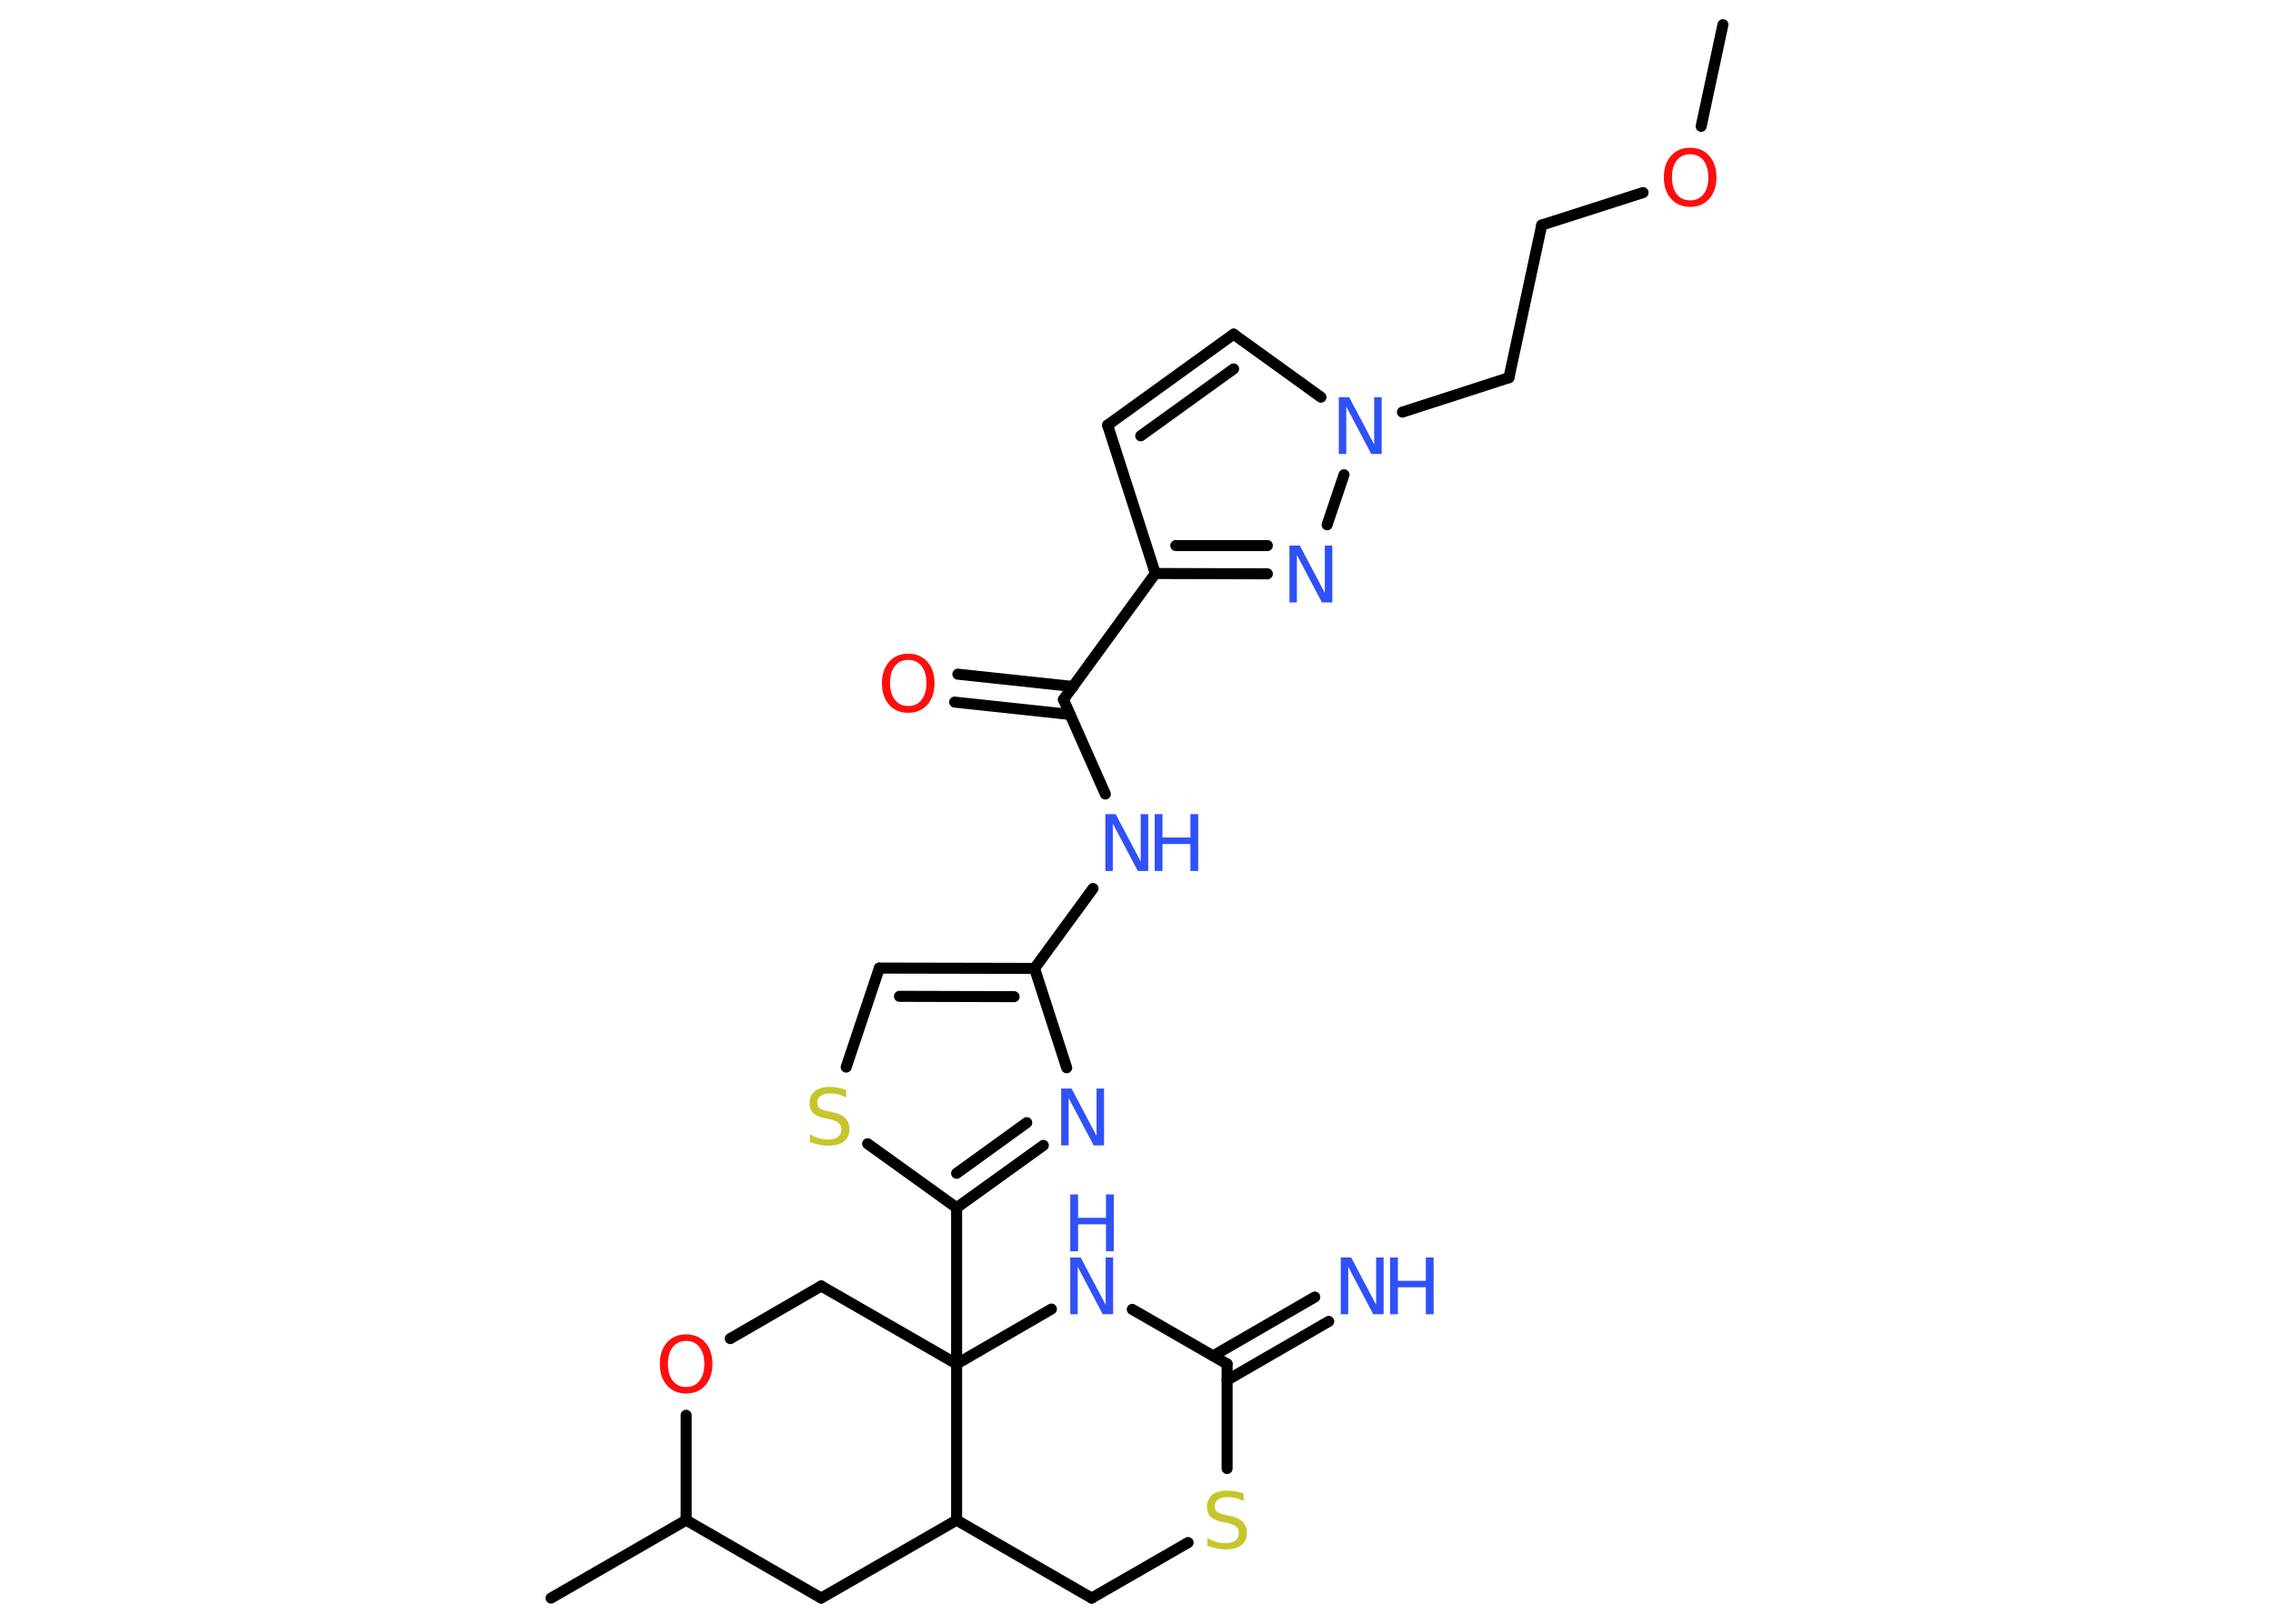 <?xml version='1.0' encoding='UTF-8'?>
<!DOCTYPE svg PUBLIC "-//W3C//DTD SVG 1.1//EN" "http://www.w3.org/Graphics/SVG/1.1/DTD/svg11.dtd">
<svg version='1.2' xmlns='http://www.w3.org/2000/svg' xmlns:xlink='http://www.w3.org/1999/xlink' width='70.0mm' height='50.0mm' viewBox='0 0 70.0 50.0'>
  <desc>Generated by the Chemistry Development Kit (http://github.com/cdk)</desc>
  <g stroke-linecap='round' stroke-linejoin='round' stroke='#000000' stroke-width='.34' fill='#3050F8'>
    <rect x='.0' y='.0' width='70.0' height='50.0' fill='#FFFFFF' stroke='none'/>
    <g id='mol1' class='mol'>
      <line id='mol1bnd1' class='bond' x1='53.06' y1='.76' x2='52.39' y2='3.89'/>
      <line id='mol1bnd2' class='bond' x1='50.6' y1='5.93' x2='47.48' y2='6.93'/>
      <line id='mol1bnd3' class='bond' x1='47.48' y1='6.93' x2='46.47' y2='11.63'/>
      <line id='mol1bnd4' class='bond' x1='46.47' y1='11.63' x2='43.19' y2='12.69'/>
      <line id='mol1bnd5' class='bond' x1='40.68' y1='12.23' x2='37.99' y2='10.29'/>
      <g id='mol1bnd6' class='bond'>
        <line x1='37.99' y1='10.29' x2='34.11' y2='13.09'/>
        <line x1='37.99' y1='11.36' x2='35.13' y2='13.42'/>
      </g>
      <line id='mol1bnd7' class='bond' x1='34.11' y1='13.09' x2='35.58' y2='17.66'/>
      <line id='mol1bnd8' class='bond' x1='35.58' y1='17.66' x2='32.75' y2='21.54'/>
      <g id='mol1bnd9' class='bond'>
        <line x1='32.95' y1='22.0' x2='29.4' y2='21.62'/>
        <line x1='33.05' y1='21.14' x2='29.5' y2='20.76'/>
      </g>
      <line id='mol1bnd10' class='bond' x1='32.75' y1='21.54' x2='34.04' y2='24.45'/>
      <line id='mol1bnd11' class='bond' x1='33.66' y1='27.36' x2='31.86' y2='29.82'/>
      <g id='mol1bnd12' class='bond'>
        <line x1='31.86' y1='29.82' x2='27.08' y2='29.81'/>
        <line x1='31.23' y1='30.69' x2='27.7' y2='30.68'/>
      </g>
      <line id='mol1bnd13' class='bond' x1='27.08' y1='29.81' x2='26.06' y2='32.86'/>
      <line id='mol1bnd14' class='bond' x1='26.72' y1='35.22' x2='29.46' y2='37.19'/>
      <line id='mol1bnd15' class='bond' x1='29.46' y1='37.19' x2='29.46' y2='42.0'/>
      <line id='mol1bnd16' class='bond' x1='29.46' y1='42.0' x2='25.29' y2='39.6'/>
      <line id='mol1bnd17' class='bond' x1='25.29' y1='39.6' x2='22.49' y2='41.22'/>
      <line id='mol1bnd18' class='bond' x1='21.13' y1='43.58' x2='21.13' y2='46.81'/>
      <line id='mol1bnd19' class='bond' x1='21.13' y1='46.81' x2='16.97' y2='49.21'/>
      <line id='mol1bnd20' class='bond' x1='21.13' y1='46.81' x2='25.29' y2='49.21'/>
      <line id='mol1bnd21' class='bond' x1='25.29' y1='49.21' x2='29.46' y2='46.81'/>
      <line id='mol1bnd22' class='bond' x1='29.46' y1='42.0' x2='29.46' y2='46.81'/>
      <line id='mol1bnd23' class='bond' x1='29.46' y1='46.81' x2='33.62' y2='49.21'/>
      <line id='mol1bnd24' class='bond' x1='33.62' y1='49.21' x2='36.59' y2='47.5'/>
      <line id='mol1bnd25' class='bond' x1='37.79' y1='45.22' x2='37.79' y2='42.0'/>
      <g id='mol1bnd26' class='bond'>
        <line x1='37.36' y1='41.75' x2='40.49' y2='39.94'/>
        <line x1='37.79' y1='42.5' x2='40.92' y2='40.69'/>
      </g>
      <line id='mol1bnd27' class='bond' x1='37.79' y1='42.0' x2='34.87' y2='40.32'/>
      <line id='mol1bnd28' class='bond' x1='29.46' y1='42.0' x2='32.38' y2='40.31'/>
      <g id='mol1bnd29' class='bond'>
        <line x1='29.46' y1='37.19' x2='32.13' y2='35.27'/>
        <line x1='29.46' y1='36.13' x2='31.62' y2='34.57'/>
      </g>
      <line id='mol1bnd30' class='bond' x1='31.86' y1='29.82' x2='32.85' y2='32.88'/>
      <g id='mol1bnd31' class='bond'>
        <line x1='35.58' y1='17.66' x2='39.03' y2='17.67'/>
        <line x1='36.21' y1='16.8' x2='39.03' y2='16.8'/>
      </g>
      <line id='mol1bnd32' class='bond' x1='41.39' y1='14.62' x2='40.87' y2='16.16'/>
      <path id='mol1atm2' class='atom' d='M52.05 4.75q-.26 .0 -.41 .19q-.15 .19 -.15 .52q.0 .33 .15 .52q.15 .19 .41 .19q.26 .0 .41 -.19q.15 -.19 .15 -.52q.0 -.33 -.15 -.52q-.15 -.19 -.41 -.19zM52.05 4.55q.37 .0 .59 .25q.22 .25 .22 .66q.0 .41 -.22 .66q-.22 .25 -.59 .25q-.37 .0 -.59 -.25q-.22 -.25 -.22 -.66q.0 -.41 .22 -.66q.22 -.25 .59 -.25z' stroke='none' fill='#FF0D0D'/>
      <path id='mol1atm5' class='atom' d='M41.23 12.23h.32l.77 1.46v-1.46h.23v1.75h-.32l-.77 -1.46v1.46h-.23v-1.75z' stroke='none'/>
      <path id='mol1atm10' class='atom' d='M27.97 20.32q-.26 .0 -.41 .19q-.15 .19 -.15 .52q.0 .33 .15 .52q.15 .19 .41 .19q.26 .0 .41 -.19q.15 -.19 .15 -.52q.0 -.33 -.15 -.52q-.15 -.19 -.41 -.19zM27.97 20.13q.37 .0 .59 .25q.22 .25 .22 .66q.0 .41 -.22 .66q-.22 .25 -.59 .25q-.37 .0 -.59 -.25q-.22 -.25 -.22 -.66q.0 -.41 .22 -.66q.22 -.25 .59 -.25z' stroke='none' fill='#FF0D0D'/>
      <g id='mol1atm11' class='atom'>
        <path d='M34.04 25.07h.32l.77 1.46v-1.46h.23v1.75h-.32l-.77 -1.46v1.46h-.23v-1.75z' stroke='none'/>
        <path d='M35.56 25.07h.24v.72h.86v-.72h.24v1.75h-.24v-.83h-.86v.83h-.24v-1.75z' stroke='none'/>
      </g>
      <path id='mol1atm14' class='atom' d='M26.06 33.56v.23q-.13 -.06 -.25 -.09q-.12 -.03 -.23 -.03q-.19 .0 -.3 .07q-.11 .07 -.11 .21q.0 .12 .07 .17q.07 .06 .26 .1l.14 .03q.26 .05 .39 .18q.13 .13 .13 .34q.0 .25 -.17 .38q-.17 .13 -.5 .13q-.12 .0 -.26 -.03q-.14 -.03 -.29 -.08v-.24q.14 .08 .28 .12q.14 .04 .27 .04q.2 .0 .31 -.08q.11 -.08 .11 -.23q.0 -.13 -.08 -.2q-.08 -.07 -.26 -.11l-.14 -.03q-.26 -.05 -.38 -.16q-.12 -.11 -.12 -.31q.0 -.23 .16 -.37q.16 -.13 .45 -.13q.12 .0 .25 .02q.13 .02 .26 .07z' stroke='none' fill='#C6C62C'/>
      <path id='mol1atm18' class='atom' d='M21.13 41.29q-.26 .0 -.41 .19q-.15 .19 -.15 .52q.0 .33 .15 .52q.15 .19 .41 .19q.26 .0 .41 -.19q.15 -.19 .15 -.52q.0 -.33 -.15 -.52q-.15 -.19 -.41 -.19zM21.13 41.09q.37 .0 .59 .25q.22 .25 .22 .66q.0 .41 -.22 .66q-.22 .25 -.59 .25q-.37 .0 -.59 -.25q-.22 -.25 -.22 -.66q.0 -.41 .22 -.66q.22 -.25 .59 -.25z' stroke='none' fill='#FF0D0D'/>
      <path id='mol1atm24' class='atom' d='M38.3 45.99v.23q-.13 -.06 -.25 -.09q-.12 -.03 -.23 -.03q-.19 .0 -.3 .07q-.11 .07 -.11 .21q.0 .12 .07 .17q.07 .06 .26 .1l.14 .03q.26 .05 .39 .18q.13 .13 .13 .34q.0 .25 -.17 .38q-.17 .13 -.5 .13q-.12 .0 -.26 -.03q-.14 -.03 -.29 -.08v-.24q.14 .08 .28 .12q.14 .04 .27 .04q.2 .0 .31 -.08q.11 -.08 .11 -.23q.0 -.13 -.08 -.2q-.08 -.07 -.26 -.11l-.14 -.03q-.26 -.05 -.38 -.16q-.12 -.11 -.12 -.31q.0 -.23 .16 -.37q.16 -.13 .45 -.13q.12 .0 .25 .02q.13 .02 .26 .07z' stroke='none' fill='#C6C62C'/>
      <g id='mol1atm26' class='atom'>
        <path d='M41.29 38.72h.32l.77 1.46v-1.46h.23v1.75h-.32l-.77 -1.46v1.46h-.23v-1.75z' stroke='none'/>
        <path d='M42.81 38.72h.24v.72h.86v-.72h.24v1.75h-.24v-.83h-.86v.83h-.24v-1.75z' stroke='none'/>
      </g>
      <g id='mol1atm27' class='atom'>
        <path d='M32.96 38.72h.32l.77 1.46v-1.46h.23v1.75h-.32l-.77 -1.46v1.46h-.23v-1.75z' stroke='none'/>
        <path d='M32.96 36.78h.24v.72h.86v-.72h.24v1.75h-.24v-.83h-.86v.83h-.24v-1.75z' stroke='none'/>
      </g>
      <path id='mol1atm28' class='atom' d='M32.68 33.52h.32l.77 1.46v-1.46h.23v1.75h-.32l-.77 -1.46v1.46h-.23v-1.75z' stroke='none'/>
      <path id='mol1atm29' class='atom' d='M39.71 16.8h.32l.77 1.46v-1.46h.23v1.75h-.32l-.77 -1.46v1.46h-.23v-1.75z' stroke='none'/>
    </g>
  </g>
</svg>
